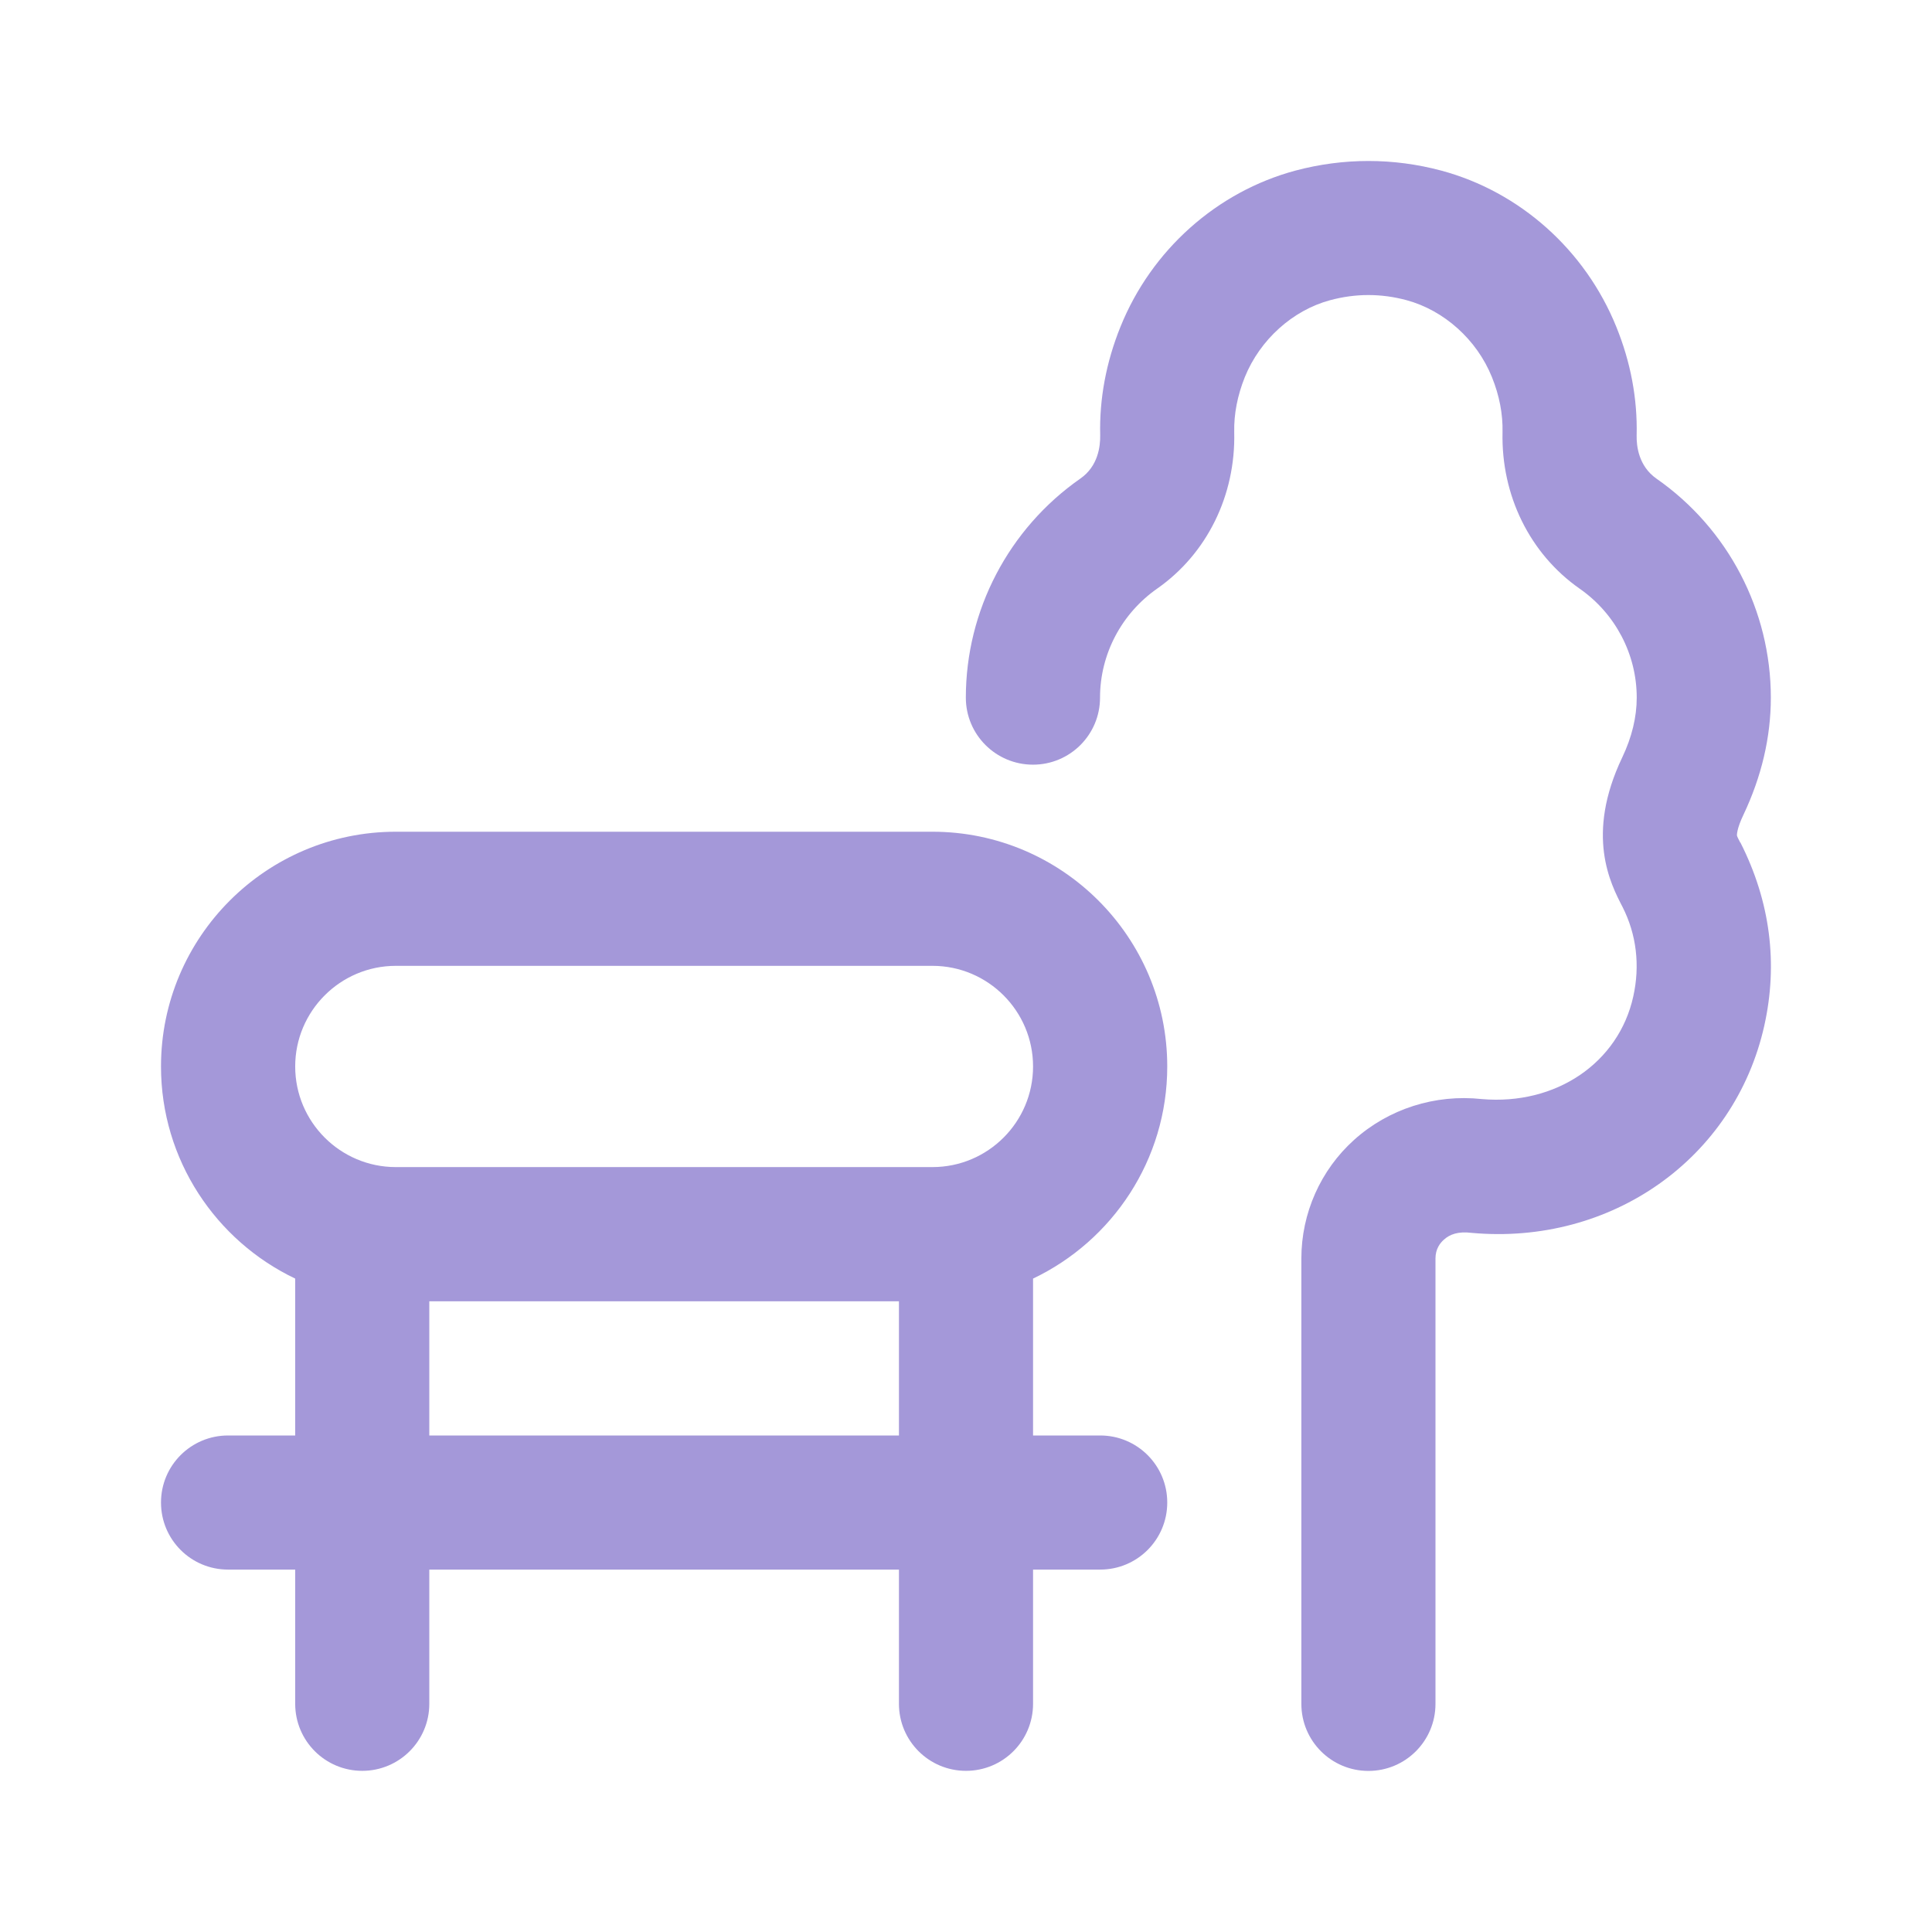 <svg width="24" height="24" viewBox="0 0 24 24" fill="none" xmlns="http://www.w3.org/2000/svg">
<path d="M14.5 13.248C14.5 11.64 13.192 10.332 11.583 10.332H4.917C3.308 10.332 2 11.64 2 13.248C2 14.409 2.683 15.414 3.667 15.883V17.832H2.833C2.373 17.832 2 18.204 2 18.665C2 19.126 2.373 19.498 2.833 19.498H3.667V21.165C3.667 21.626 4.04 21.998 4.5 21.998C4.96 21.998 5.333 21.626 5.333 21.165V19.498H11.167V21.165C11.167 21.626 11.54 21.998 12 21.998C12.46 21.998 12.833 21.626 12.833 21.165V19.498H13.667C14.127 19.498 14.5 19.126 14.5 18.665C14.5 18.204 14.127 17.832 13.667 17.832H12.833V15.883C13.818 15.414 14.5 14.409 14.5 13.248ZM4.917 11.998H11.583C12.273 11.998 12.833 12.559 12.833 13.248C12.833 13.938 12.273 14.498 11.583 14.498H4.917C4.228 14.498 3.667 13.938 3.667 13.248C3.667 12.559 4.228 11.998 4.917 11.998ZM5.333 17.832V16.165H11.167V17.832H5.333ZM21.62 10.466C21.993 11.202 22.088 11.973 21.917 12.74C21.548 14.394 20.013 15.473 18.279 15.315C18.117 15.295 18.012 15.331 17.936 15.4C17.888 15.442 17.832 15.517 17.832 15.633V21.166C17.832 21.627 17.459 21.999 16.999 21.999C16.539 21.999 16.166 21.627 16.166 21.166V15.633C16.166 15.071 16.405 14.534 16.821 14.16C17.249 13.775 17.827 13.59 18.407 13.653C19.329 13.733 20.107 13.203 20.289 12.379C20.375 11.993 20.329 11.608 20.156 11.267C20.006 10.978 19.692 10.374 20.152 9.409C20.272 9.157 20.332 8.907 20.332 8.666C20.332 8.128 20.067 7.622 19.622 7.312C19.004 6.879 18.647 6.154 18.665 5.369C18.67 5.144 18.626 4.913 18.533 4.684C18.346 4.22 17.939 3.855 17.473 3.729C17.157 3.644 16.84 3.644 16.524 3.729C16.058 3.854 15.652 4.22 15.464 4.684C15.372 4.913 15.327 5.144 15.332 5.369C15.351 6.154 14.993 6.879 14.376 7.311C13.931 7.622 13.665 8.128 13.665 8.666C13.665 9.127 13.292 9.499 12.832 9.499C12.372 9.499 11.998 9.127 11.998 8.666C11.998 7.584 12.53 6.566 13.422 5.944C13.642 5.79 13.669 5.543 13.667 5.408C13.656 4.954 13.741 4.499 13.919 4.059C14.304 3.105 15.117 2.381 16.093 2.119C16.691 1.96 17.308 1.96 17.903 2.119C18.88 2.381 19.692 3.106 20.078 4.059C20.257 4.499 20.342 4.954 20.331 5.408C20.328 5.542 20.356 5.79 20.576 5.945C21.467 6.566 21.998 7.584 21.998 8.666C21.998 9.157 21.883 9.647 21.657 10.123C21.57 10.305 21.577 10.379 21.577 10.379C21.579 10.393 21.603 10.437 21.618 10.467L21.62 10.466Z" fill="#A498D9"/>
</svg>
